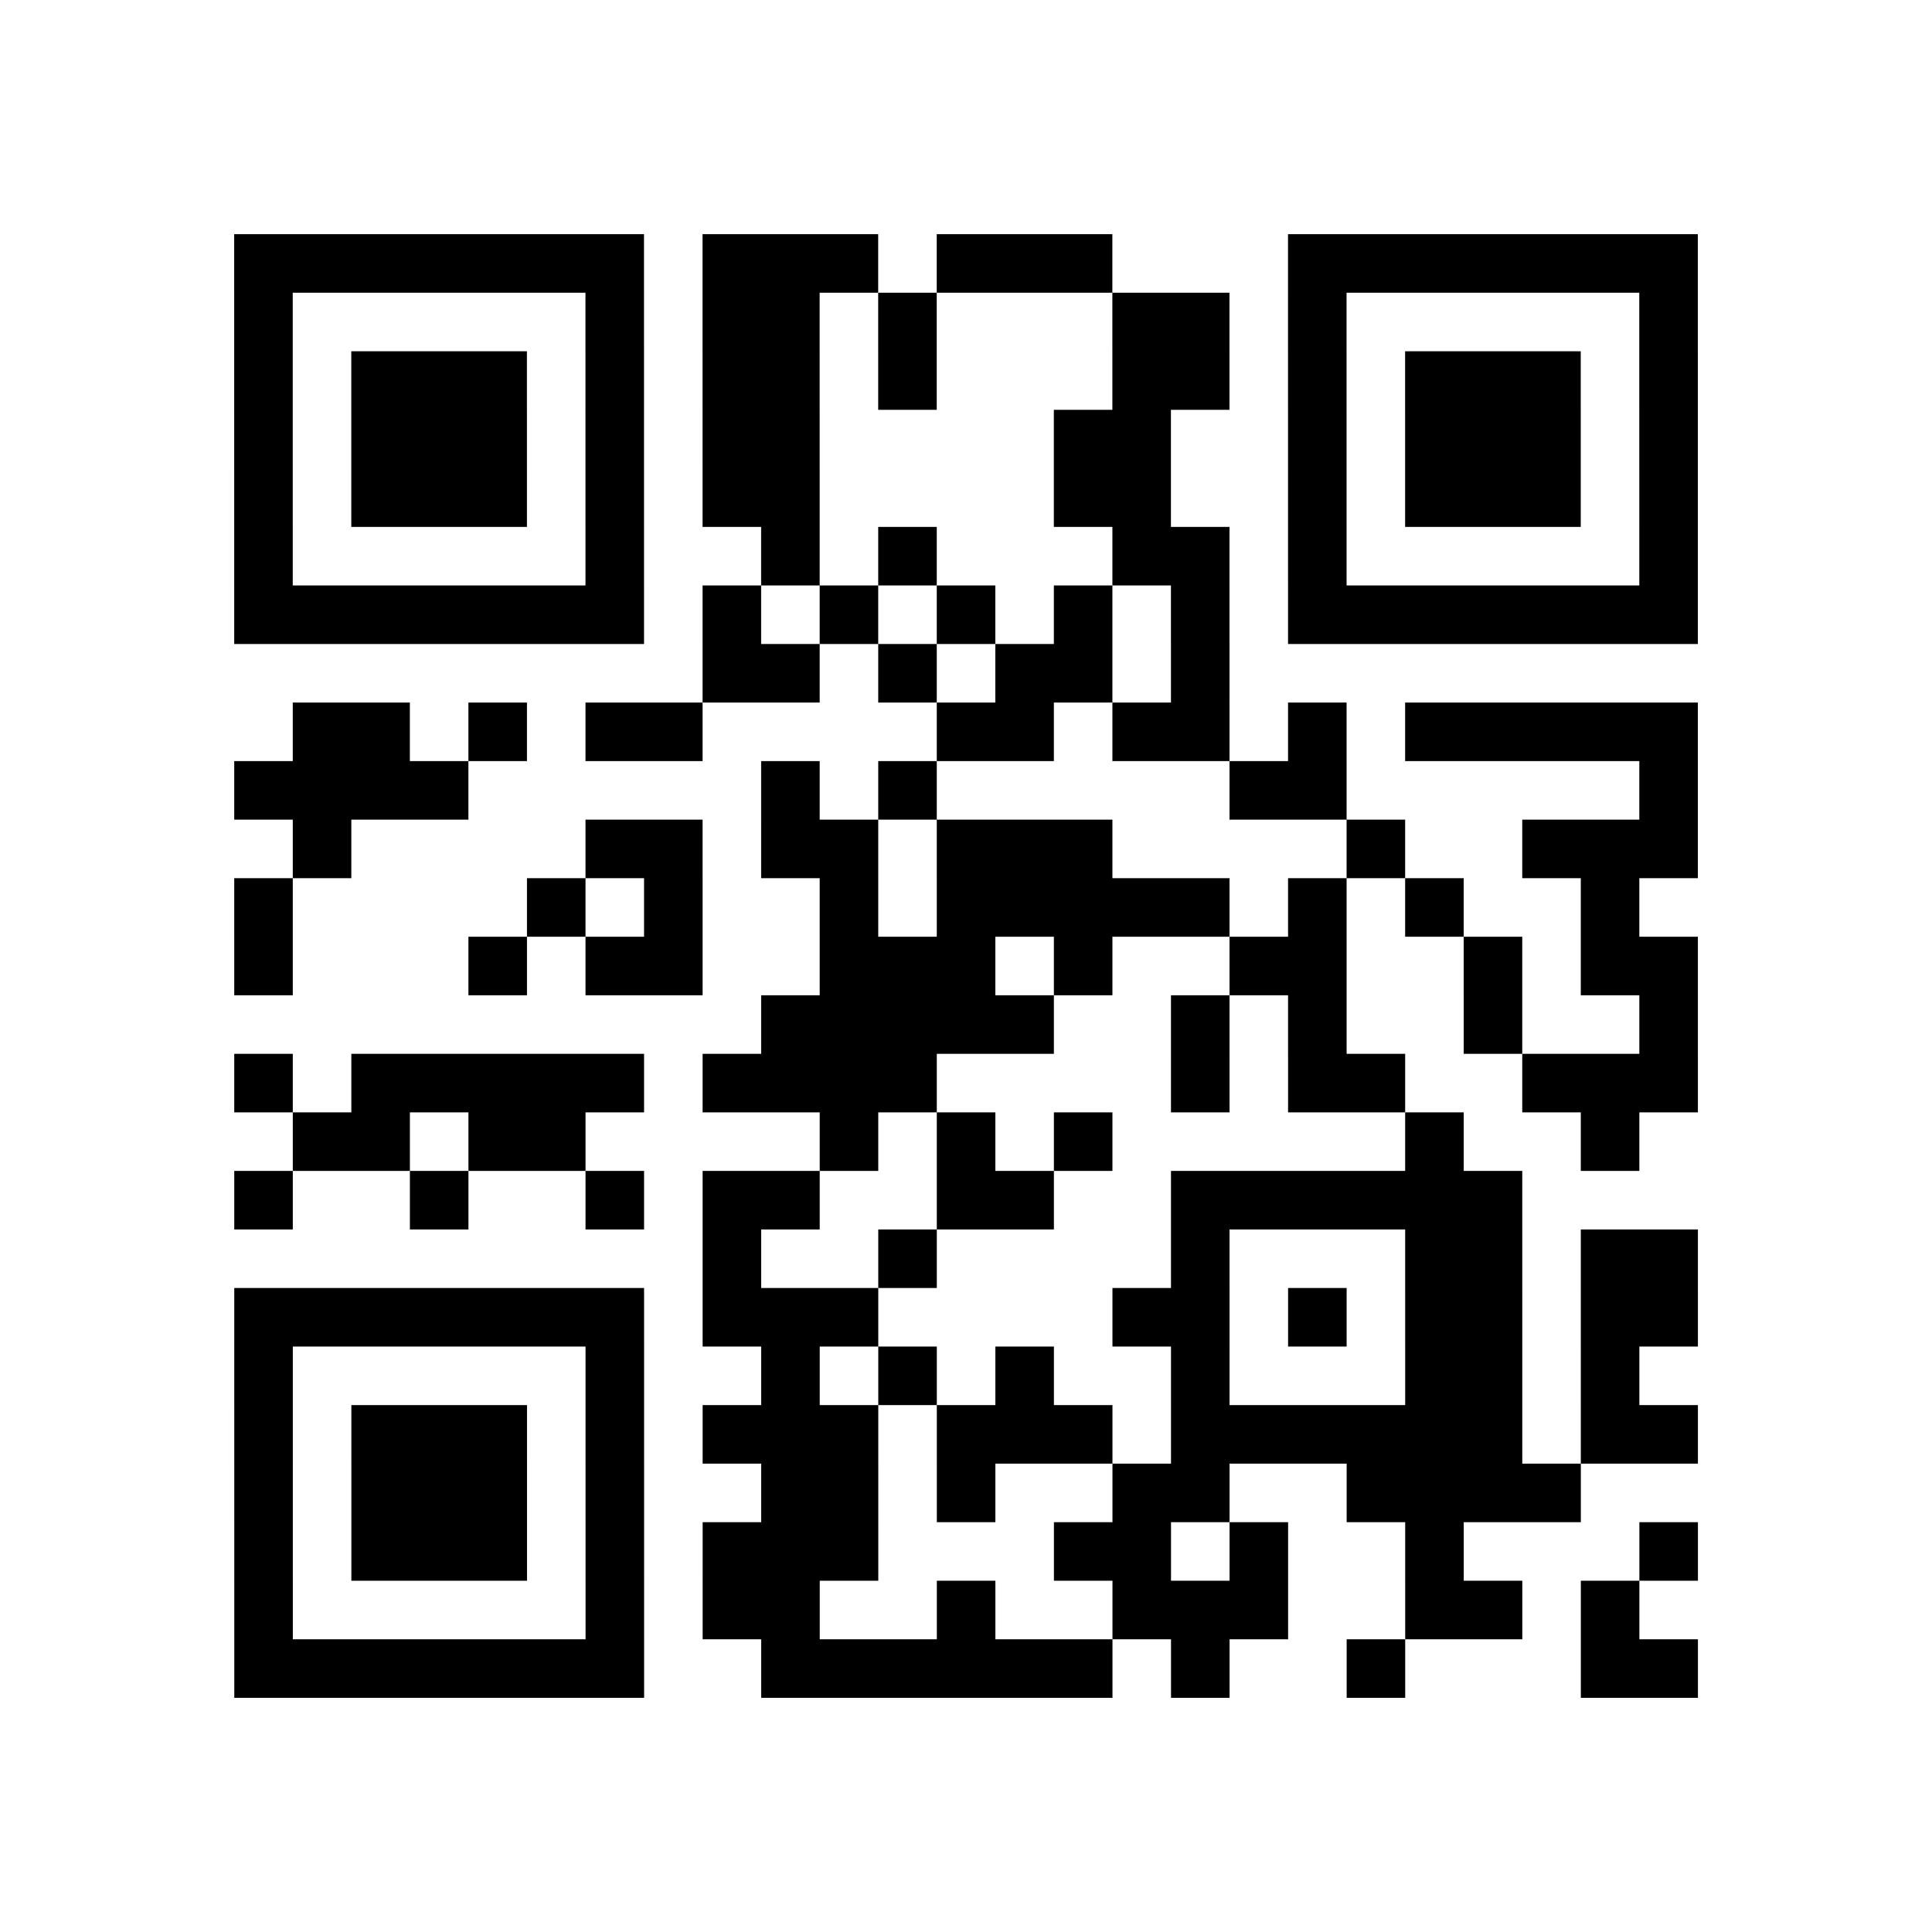 <?xml version="1.0" encoding="utf-8"?>
<svg xmlns="http://www.w3.org/2000/svg" width="132" height="132" class="segno"><path transform="scale(4)" class="qrline" stroke="#000" d="M4 4.5h7m1 0h3m1 0h3m3 0h7m-25 1h1m5 0h1m1 0h2m1 0h1m3 0h2m1 0h1m5 0h1m-25 1h1m1 0h3m1 0h1m1 0h2m1 0h1m3 0h2m1 0h1m1 0h3m1 0h1m-25 1h1m1 0h3m1 0h1m1 0h2m4 0h2m2 0h1m1 0h3m1 0h1m-25 1h1m1 0h3m1 0h1m1 0h2m4 0h2m2 0h1m1 0h3m1 0h1m-25 1h1m5 0h1m2 0h1m1 0h1m3 0h2m1 0h1m5 0h1m-25 1h7m1 0h1m1 0h1m1 0h1m1 0h1m1 0h1m1 0h7m-17 1h2m1 0h1m1 0h2m1 0h1m-16 1h2m1 0h1m1 0h2m4 0h2m1 0h2m1 0h1m1 0h5m-25 1h4m5 0h1m1 0h1m5 0h2m5 0h1m-24 1h1m4 0h2m1 0h2m1 0h3m4 0h1m2 0h3m-25 1h1m4 0h1m1 0h1m2 0h1m1 0h5m1 0h1m1 0h1m2 0h1m-24 1h1m3 0h1m1 0h2m2 0h3m1 0h1m2 0h2m2 0h1m1 0h2m-16 1h5m2 0h1m1 0h1m2 0h1m2 0h1m-25 1h1m1 0h5m1 0h4m4 0h1m1 0h2m2 0h3m-24 1h2m1 0h2m4 0h1m1 0h1m1 0h1m5 0h1m2 0h1m-24 1h1m2 0h1m2 0h1m1 0h2m2 0h2m2 0h6m-14 1h1m2 0h1m4 0h1m3 0h2m1 0h2m-25 1h7m1 0h3m4 0h2m1 0h1m1 0h2m1 0h2m-25 1h1m5 0h1m2 0h1m1 0h1m1 0h1m2 0h1m3 0h2m1 0h1m-24 1h1m1 0h3m1 0h1m1 0h3m1 0h3m1 0h6m1 0h2m-25 1h1m1 0h3m1 0h1m2 0h2m1 0h1m2 0h2m2 0h4m-23 1h1m1 0h3m1 0h1m1 0h3m3 0h2m1 0h1m2 0h1m3 0h1m-25 1h1m5 0h1m1 0h2m2 0h1m2 0h3m2 0h2m1 0h1m-24 1h7m2 0h6m1 0h1m2 0h1m3 0h2"/></svg>

